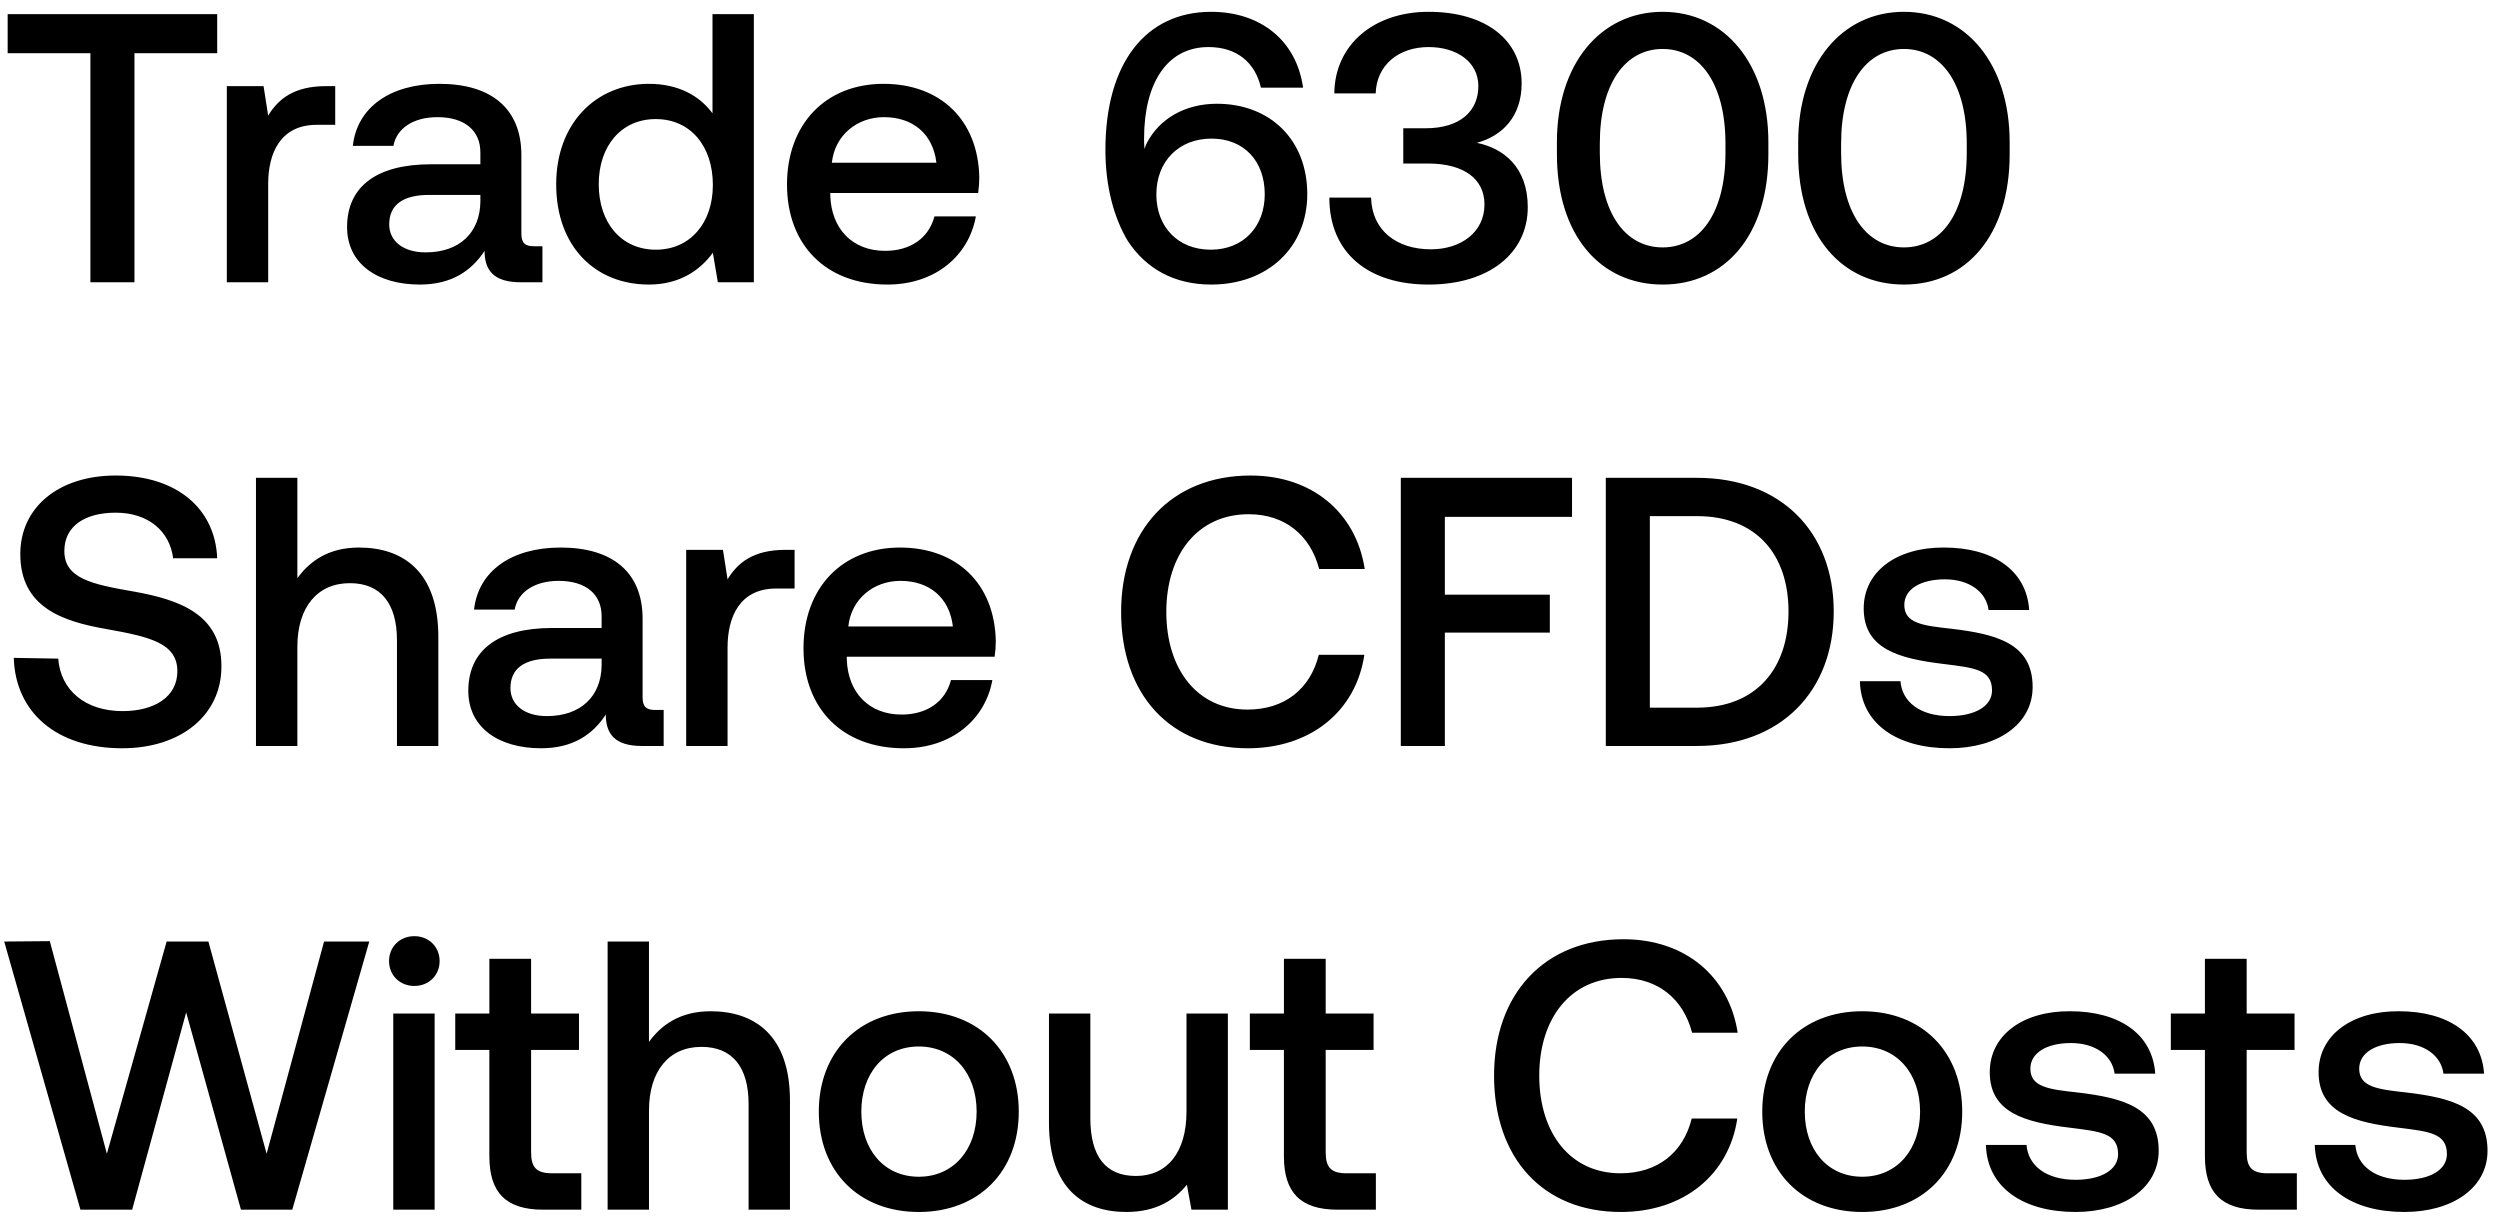<svg width="124" height="61" viewBox="0 0 124 61" fill="none" xmlns="http://www.w3.org/2000/svg"><path d="M.38 2.638h4.104V14h2.185V2.638h4.104V.7H.38v1.938zm15.79 1.634c-1.596 0-2.375.646-2.869 1.463l-.228-1.463H11.25V14h2.052V9.117c0-1.501.59-2.926 2.413-2.926h.912V4.272h-.456zm10.317 7.942c-.418 0-.627-.133-.627-.627V7.692c0-2.299-1.482-3.534-4.066-3.534-2.451 0-4.085 1.178-4.294 3.078h2.014c.152-.855.969-1.425 2.185-1.425 1.349 0 2.128.665 2.128 1.748v.589h-2.451c-2.717 0-4.161 1.121-4.161 3.116 0 1.805 1.482 2.85 3.61 2.85 1.577 0 2.565-.684 3.21-1.672 0 .969.457 1.558 1.787 1.558h1.083v-1.786h-.418zm-2.66-2.204c-.02 1.501-1.007 2.508-2.717 2.508-1.121 0-1.805-.57-1.805-1.387 0-.988.703-1.463 1.976-1.463h2.546v.342zm11.512-4.389c-.627-.855-1.672-1.463-3.154-1.463-2.64 0-4.598 1.976-4.598 4.978 0 3.116 1.957 4.978 4.598 4.978 1.54 0 2.546-.722 3.173-1.577L35.605 14h1.786V.7H35.34v4.921zm-2.812 6.764c-1.71 0-2.83-1.33-2.83-3.249 0-1.9 1.12-3.23 2.83-3.23s2.831 1.33 2.831 3.268c0 1.881-1.12 3.211-2.83 3.211zm11.487 1.729c2.413 0 4.047-1.463 4.389-3.382H46.35c-.285 1.083-1.197 1.71-2.451 1.71-1.615 0-2.66-1.083-2.717-2.736v-.133h7.334c.038-.266.057-.532.057-.779-.057-2.85-1.938-4.636-4.75-4.636-2.87 0-4.788 1.995-4.788 4.997 0 2.983 1.919 4.959 4.978 4.959zm-2.755-6.042c.152-1.387 1.273-2.261 2.584-2.261 1.425 0 2.432.817 2.603 2.261h-5.187zm14.69 3.895c.893 1.349 2.28 2.147 4.123 2.147 2.83 0 4.769-1.862 4.769-4.484 0-2.698-1.843-4.484-4.484-4.484-1.596 0-2.85.76-3.458 1.919-.076.133-.095.247-.133.323-.02-.247-.02-.361-.02-.513 0-2.755 1.14-4.541 3.193-4.541 1.425 0 2.318.779 2.603 2.014h2.09c-.323-2.337-2.11-3.762-4.56-3.762-3.25 0-5.244 2.546-5.244 6.859 0 1.786.418 3.363 1.12 4.522zm6.783-2.337c0 1.615-1.064 2.755-2.68 2.755-1.614 0-2.697-1.121-2.697-2.736 0-1.653 1.12-2.774 2.736-2.774 1.634 0 2.64 1.14 2.64 2.755zM73.25 7.084c1.273-.342 2.223-1.311 2.223-2.945 0-2.128-1.748-3.553-4.617-3.553-2.736 0-4.655 1.653-4.674 4.047h2.052c.038-1.387 1.121-2.299 2.622-2.299 1.387 0 2.47.722 2.47 1.938s-.874 2.09-2.622 2.09h-1.102V8.11h1.216c1.843 0 2.812.798 2.812 2.033 0 1.368-1.159 2.223-2.66 2.223-1.691 0-2.926-.931-2.964-2.565h-2.071c0 2.736 1.919 4.313 4.921 4.313 3.002 0 4.921-1.558 4.921-3.838 0-1.995-1.216-2.926-2.527-3.192zm3.973.57c0 4.009 2.147 6.46 5.244 6.46s5.244-2.451 5.244-6.46v-.608c0-3.857-2.147-6.46-5.244-6.46s-5.244 2.603-5.244 6.46v.608zm8.36-.076c0 2.983-1.254 4.693-3.116 4.693s-3.116-1.71-3.116-4.693v-.456c0-2.964 1.254-4.693 3.116-4.693s3.116 1.729 3.116 4.693v.456zm3.608.076c0 4.009 2.147 6.46 5.244 6.46s5.244-2.451 5.244-6.46v-.608c0-3.857-2.147-6.46-5.244-6.46s-5.244 2.603-5.244 6.46v.608zm8.36-.076c0 2.983-1.254 4.693-3.116 4.693s-3.116-1.71-3.116-4.693v-.456c0-2.964 1.254-4.693 3.116-4.693s3.116 1.729 3.116 4.693v.456zM.684 32.63c.076 2.66 2.071 4.484 5.377 4.484 2.926 0 4.921-1.653 4.921-4.047.019-2.622-2.128-3.325-4.332-3.724-2.09-.361-3.458-.646-3.458-2.014 0-1.254 1.045-1.9 2.546-1.9 1.615 0 2.679.912 2.85 2.261h2.185c-.095-2.451-1.995-4.104-5.035-4.104-2.831 0-4.731 1.577-4.731 3.895 0 2.641 2.09 3.344 4.294 3.724 2.109.38 3.496.684 3.496 2.09 0 1.273-1.14 1.976-2.717 1.976-1.862 0-3.078-1.045-3.192-2.603L.684 32.63zm17.123-5.472c-1.52 0-2.45.684-3.058 1.52V23.7h-2.053V37h2.053v-4.921c0-1.957.987-3.154 2.603-3.154 1.52 0 2.337.988 2.337 2.831V37h2.052v-5.415c0-3.249-1.767-4.427-3.933-4.427zM32.5 35.214c-.418 0-.627-.133-.627-.627v-3.895c0-2.299-1.482-3.534-4.066-3.534-2.451 0-4.085 1.178-4.294 3.078h2.014c.152-.855.969-1.425 2.185-1.425 1.349 0 2.128.665 2.128 1.748v.589h-2.451c-2.717 0-4.161 1.121-4.161 3.116 0 1.805 1.482 2.85 3.61 2.85 1.577 0 2.565-.684 3.21-1.672 0 .969.457 1.558 1.787 1.558h1.083v-1.786h-.418zm-2.66-2.204c-.02 1.501-1.007 2.508-2.717 2.508-1.121 0-1.805-.57-1.805-1.387 0-.988.703-1.463 1.976-1.463h2.546v.342zm9.116-5.738c-1.596 0-2.375.646-2.869 1.463l-.228-1.463h-1.824V37h2.052v-4.883c0-1.501.59-2.926 2.413-2.926h.912v-1.919h-.456zm5.875 9.842c2.413 0 4.047-1.463 4.39-3.382h-2.053c-.285 1.083-1.197 1.71-2.45 1.71-1.616 0-2.66-1.083-2.718-2.736v-.133h7.334c.038-.266.057-.532.057-.779-.057-2.85-1.938-4.636-4.75-4.636-2.869 0-4.788 1.995-4.788 4.997 0 2.983 1.92 4.959 4.978 4.959zm-2.755-6.042c.152-1.387 1.273-2.261 2.584-2.261 1.425 0 2.432.817 2.603 2.261h-5.187zm19.82 6.042c3.097 0 5.358-1.824 5.776-4.636h-2.26c-.419 1.691-1.692 2.717-3.535 2.717-2.508 0-4.028-2.014-4.028-4.845 0-2.85 1.558-4.845 4.085-4.845 1.805 0 3.06 1.045 3.496 2.717h2.261c-.437-2.812-2.622-4.636-5.662-4.636-3.933 0-6.422 2.717-6.422 6.764 0 4.085 2.413 6.764 6.29 6.764zM69.48 37h2.185v-5.624h5.206v-1.881h-5.206v-3.857h6.308V23.7h-8.493V37zm14.69 0c4.16 0 6.783-2.717 6.783-6.669 0-3.952-2.622-6.631-6.783-6.631h-4.522V37h4.522zm-2.337-11.4h2.337c2.926 0 4.54 1.881 4.54 4.731 0 2.85-1.614 4.769-4.54 4.769h-2.337v-9.5zm10.417 8.189c.057 2.109 1.843 3.325 4.446 3.325 2.356 0 4.123-1.178 4.123-3.04 0-2.166-1.805-2.622-4.028-2.888-1.406-.152-2.337-.266-2.337-1.178 0-.779.798-1.273 2.014-1.273 1.216 0 2.052.627 2.166 1.52h2.014c-.133-1.995-1.824-3.097-4.218-3.097-2.337-.019-3.99 1.178-3.99 3.021 0 2.014 1.748 2.489 3.971 2.755 1.501.19 2.394.266 2.394 1.311 0 .779-.836 1.273-2.109 1.273-1.482 0-2.356-.722-2.432-1.729H92.25zM3.99 60h2.565l2.679-9.785L11.951 60h2.546l3.819-13.3h-2.242l-2.85 10.526L10.336 46.7H8.265L5.301 57.226 2.47 46.681.209 46.7 3.99 60zm16.561-11.096c.703 0 1.254-.513 1.254-1.235 0-.722-.551-1.235-1.254-1.235s-1.254.513-1.254 1.235c0 .722.551 1.235 1.254 1.235zM19.506 60h2.052v-9.728h-2.052V60zm4.767-2.641c0 1.767.797 2.641 2.66 2.641h1.9v-1.805h-1.444c-.78 0-1.046-.285-1.046-1.045v-5.073h2.375v-1.805h-2.375v-2.717h-2.07v2.717H22.58v1.805h1.692v5.282zm10.976-7.201c-1.52 0-2.451.684-3.06 1.52V46.7h-2.051V60h2.052v-4.921c0-1.957.988-3.154 2.603-3.154 1.52 0 2.337.988 2.337 2.831V60h2.052v-5.415c0-3.249-1.767-4.427-3.933-4.427zm10.323 9.956c2.964 0 4.959-1.995 4.959-4.978 0-2.964-1.995-4.978-4.96-4.978-2.963 0-4.958 2.014-4.958 4.978 0 2.983 1.995 4.978 4.959 4.978zm0-1.748c-1.73 0-2.85-1.349-2.85-3.23s1.12-3.23 2.85-3.23c1.729 0 2.869 1.349 2.869 3.23s-1.14 3.23-2.87 3.23zm13.278-3.23c0 2.014-.95 3.192-2.508 3.192-1.501 0-2.261-.969-2.261-2.869v-5.187h-2.052v5.415c0 3.325 1.767 4.427 3.838 4.427 1.5 0 2.394-.608 3.002-1.349L59.097 60h1.805v-9.728H58.85v4.864zm4.833 2.223c0 1.767.798 2.641 2.66 2.641h1.9v-1.805h-1.444c-.78 0-1.045-.285-1.045-1.045v-5.073h2.375v-1.805h-2.375v-2.717h-2.071v2.717h-1.691v1.805h1.69v5.282zm16.711 2.755c3.097 0 5.358-1.824 5.776-4.636h-2.26c-.419 1.691-1.692 2.717-3.535 2.717-2.508 0-4.028-2.014-4.028-4.845 0-2.85 1.558-4.845 4.085-4.845 1.805 0 3.06 1.045 3.496 2.717h2.261c-.437-2.812-2.622-4.636-5.662-4.636-3.933 0-6.422 2.717-6.422 6.764 0 4.085 2.413 6.764 6.29 6.764zm11.973 0c2.964 0 4.959-1.995 4.959-4.978 0-2.964-1.995-4.978-4.96-4.978-2.963 0-4.958 2.014-4.958 4.978 0 2.983 1.995 4.978 4.959 4.978zm0-1.748c-1.73 0-2.85-1.349-2.85-3.23s1.12-3.23 2.85-3.23c1.729 0 2.869 1.349 2.869 3.23s-1.14 3.23-2.87 3.23zm6.135-1.577c.057 2.109 1.843 3.325 4.446 3.325 2.356 0 4.123-1.178 4.123-3.04 0-2.166-1.805-2.622-4.028-2.888-1.406-.152-2.337-.266-2.337-1.178 0-.779.798-1.273 2.014-1.273 1.216 0 2.052.627 2.166 1.52h2.014c-.133-1.995-1.824-3.097-4.218-3.097-2.337-.019-3.99 1.178-3.99 3.021 0 2.014 1.748 2.489 3.971 2.755 1.501.19 2.394.266 2.394 1.311 0 .779-.836 1.273-2.109 1.273-1.482 0-2.356-.722-2.432-1.729h-2.014zm10.862.57c0 1.767.798 2.641 2.66 2.641h1.9v-1.805h-1.444c-.779 0-1.045-.285-1.045-1.045v-5.073h2.375v-1.805h-2.375v-2.717h-2.071v2.717h-1.691v1.805h1.691v5.282zm5.448-.57c.057 2.109 1.843 3.325 4.446 3.325 2.356 0 4.123-1.178 4.123-3.04 0-2.166-1.805-2.622-4.028-2.888-1.406-.152-2.337-.266-2.337-1.178 0-.779.798-1.273 2.014-1.273 1.216 0 2.052.627 2.166 1.52h2.014c-.133-1.995-1.824-3.097-4.218-3.097-2.337-.019-3.99 1.178-3.99 3.021 0 2.014 1.748 2.489 3.971 2.755 1.501.19 2.394.266 2.394 1.311 0 .779-.836 1.273-2.109 1.273-1.482 0-2.356-.722-2.432-1.729h-2.014z" fill="#000"/></svg>